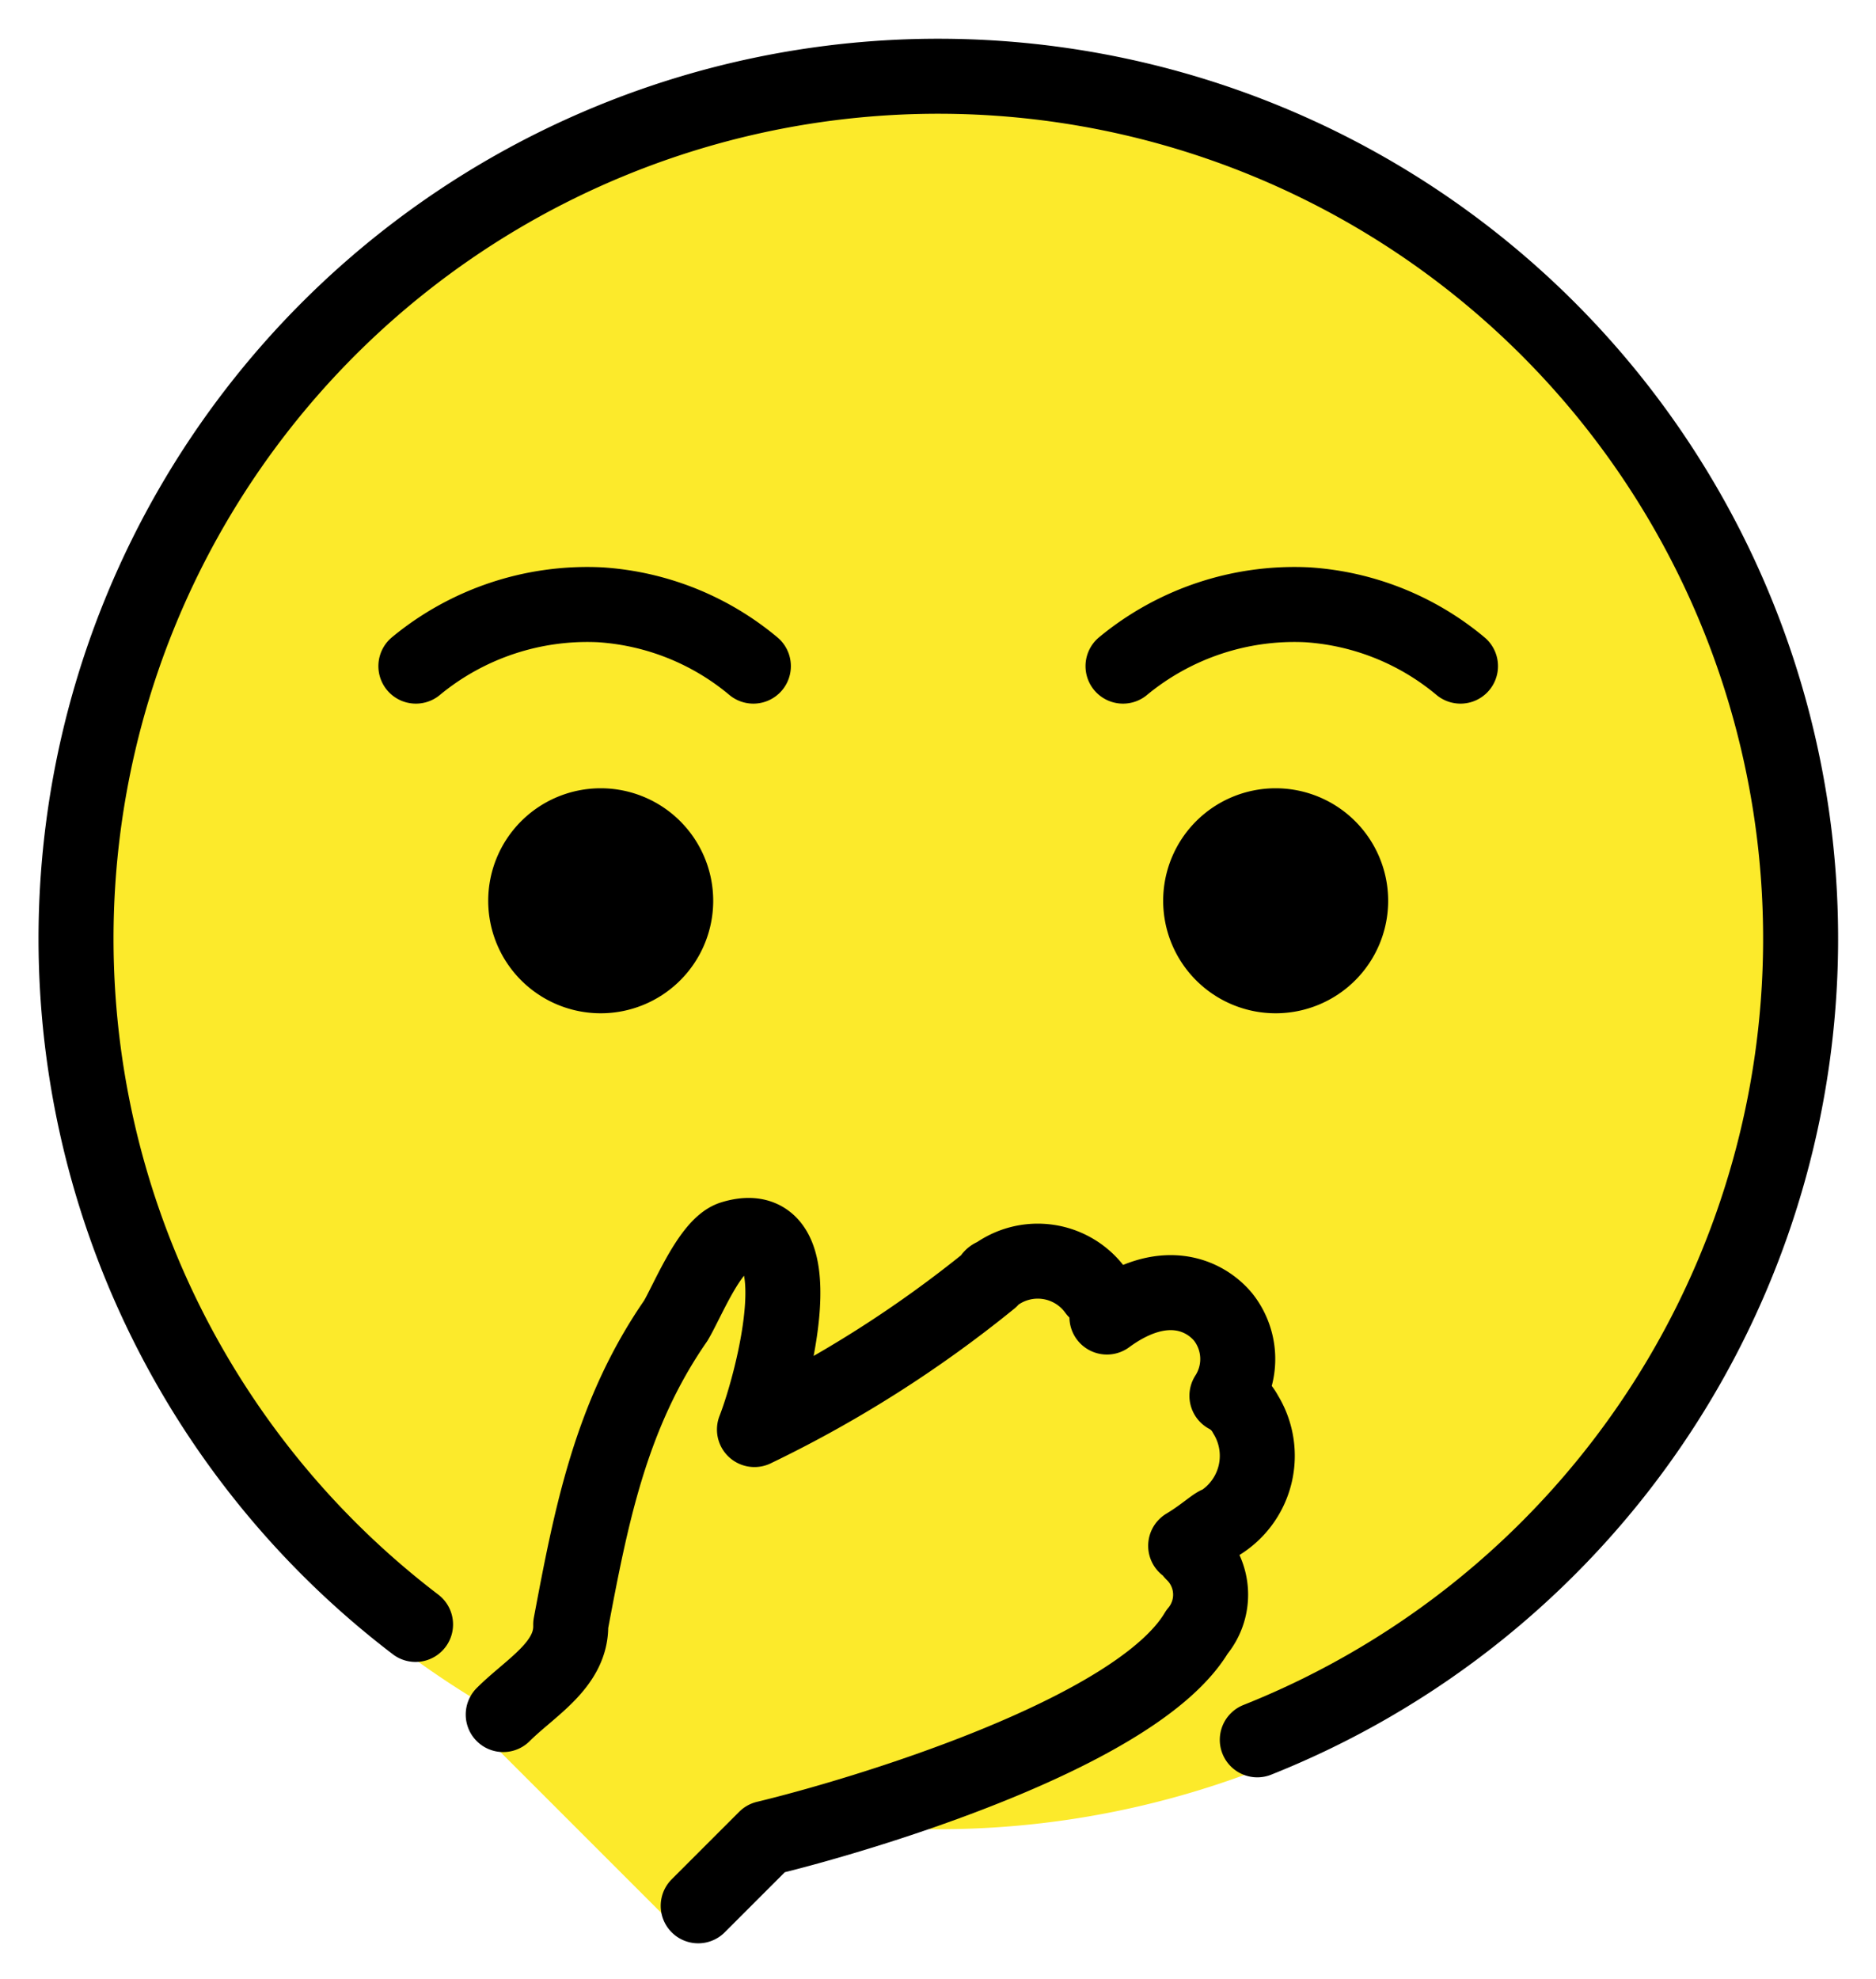 <svg xmlns="http://www.w3.org/2000/svg" role="img" viewBox="10.98 10.98 50.03 52.78"><title>1FAE2.svg</title><g fill="#fcea2b"><path d="M36 12.242A23.758 23.758 0 1 0 59.758 36 23.785 23.785 0 0 0 36 12.242z"/><path d="M31 44.6c1.591.854.486 3.626.5 4.7a26.463 26.463 0 0 0 6.9-4c1.595.047 7.958 1.281 5.8 3.4 0 0 1.2.4 0 3-.7.5-.2 2.4-1 3.4-4.136 4.135-11.66 3.291-14 7.474l-5.2-5.2c3.69-3.36 2.558-10.133 7-12.774z"/></g><path fill="none" stroke="#000" stroke-linecap="round" stroke-linejoin="round" stroke-width="2" d="M22.062 54.297A22.996 22.996 0 1 1 44.51 57.374M22.071 28.743a7.174 7.174 0 0 1 4.909-1.636 7.078 7.078 0 0 1 4.091 1.636"/><path fill="none" stroke="#000" stroke-linecap="round" stroke-linejoin="round" stroke-width="2" d="M40.929 28.743a7.174 7.174 0 0 1 4.909-1.636 7.078 7.078 0 0 1 4.091 1.636"/><path d="M30 35a3 3 0 1 1-3-3 3.001 3.001 0 0 1 3 3m18 0a3 3 0 1 1-3-3 3.001 3.001 0 0 1 3 3"/><path fill="none" stroke="#000" stroke-linecap="round" stroke-linejoin="round" stroke-width="2" d="M29.6 61.8l1.8-1.8c2.5-.6 9.9-2.8 11.5-5.5a1.542 1.542 0 0 0-.1-2.1c-.1-.1-.1-.2-.2-.2.5-.3.8-.6.9-.6a2.108 2.108 0 0 0 .7-2.9 1.205 1.205 0 0 0-.5-.5 1.807 1.807 0 0 0-.1-2.1c-.5-.6-1.6-1.1-3.1 0a.779.779 0 0 0-.3-.7 1.905 1.905 0 0 0-2.7-.4.098.098 0 0 0-.1.1 31.955 31.955 0 0 1-6.3 4c.503-1.286 1.69-5.814-.6-5.1-.6.2-1.2 1.7-1.5 2.2-1.738 2.511-2.258 5.218-2.8 8.1.031 1.077-1.076 1.676-1.8 2.4"/></svg>